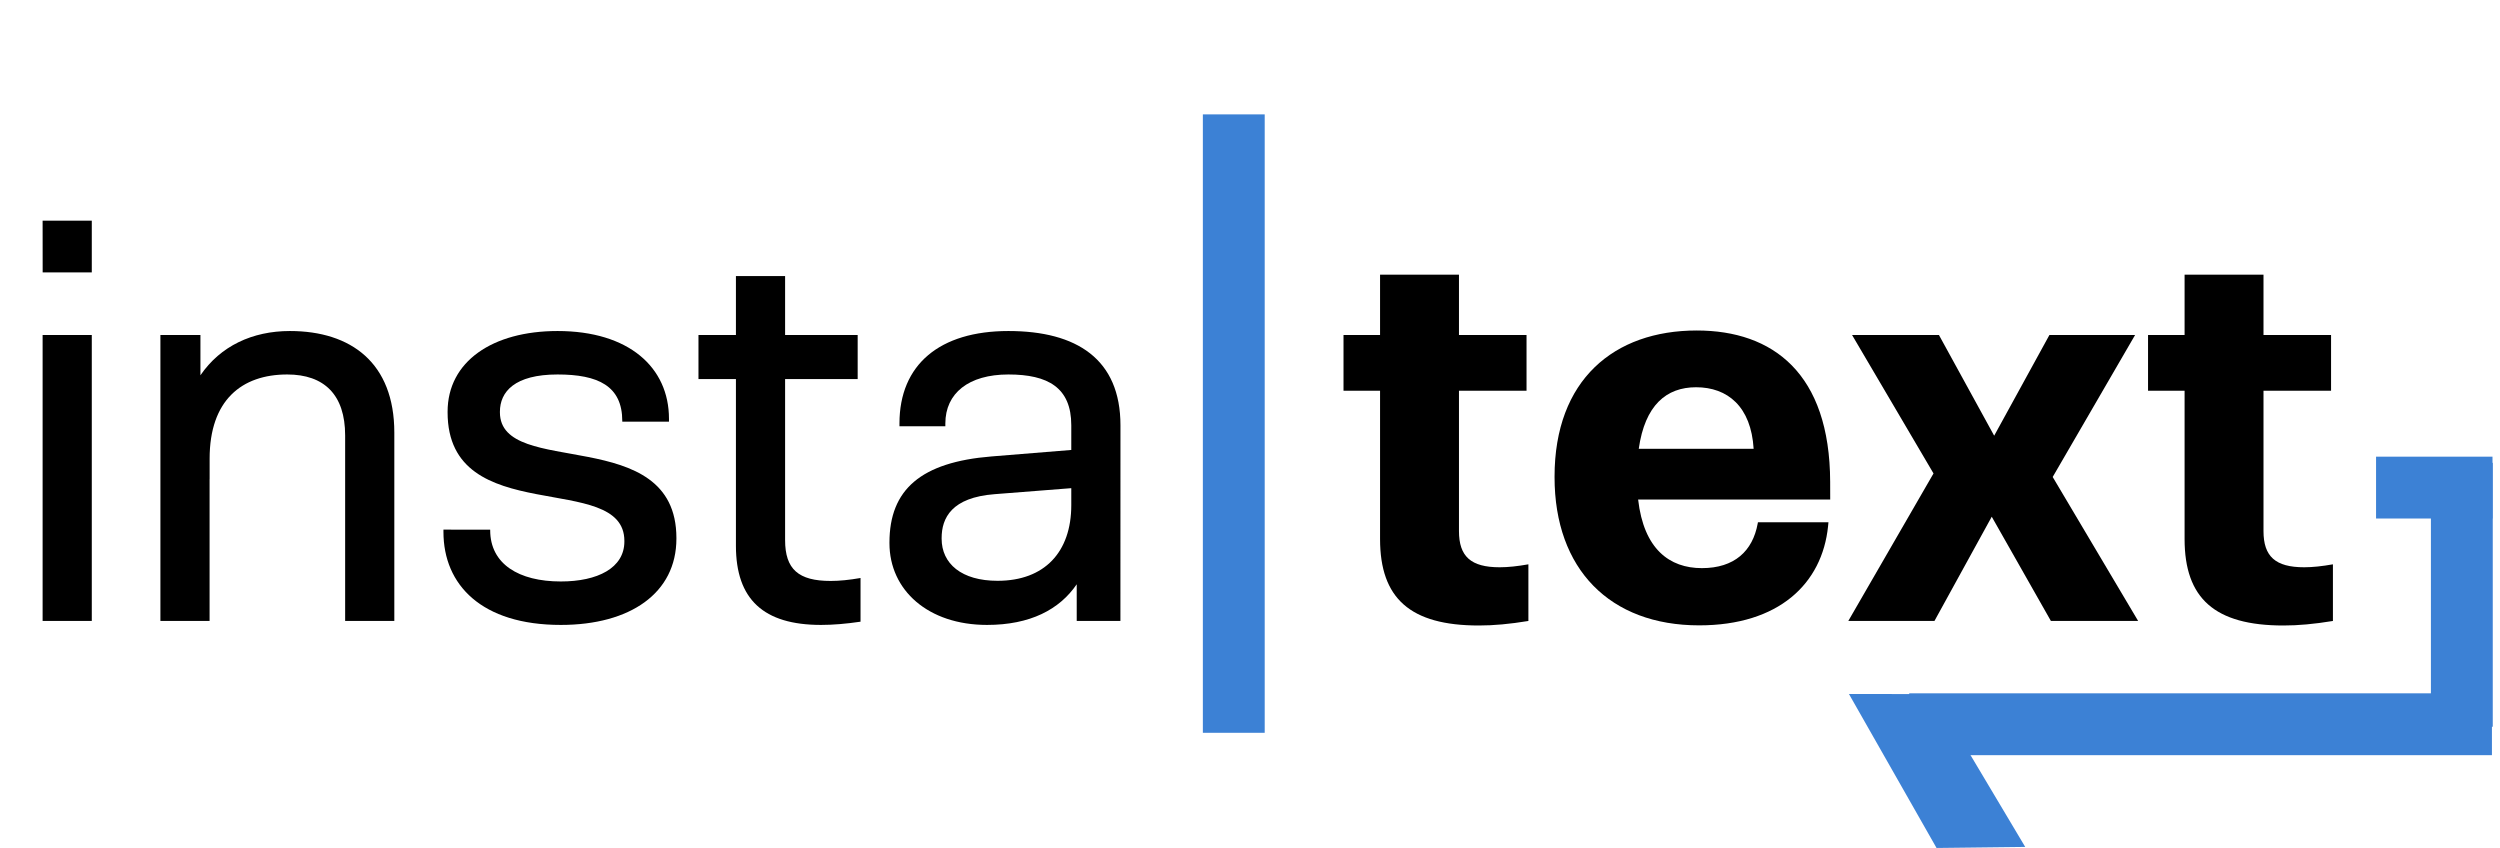 <?xml version="1.0" ?>
<svg xmlns="http://www.w3.org/2000/svg" viewBox="0 0 283 96" version="1.1" xml:space="preserve" style="fill-rule:evenodd;clip-rule:evenodd;stroke-linejoin:round;stroke-miterlimit:1.414;">
	<g transform="matrix(1,0,0,1,-127.758,-405.587)">
		<g transform="matrix(1.54984e-16,2.531,-1.126,6.89276e-17,573.416,-1140.19)">
			<rect x="641.747" y="145.268" width="2.766" height="58.581" style="fill:rgb(60,129,213);"/>
		</g>
		<g transform="matrix(1.54984e-16,2.531,-0.225,1.37847e-17,442.594,-1166.98)">
			<rect x="641.747" y="145.268" width="2.766" height="58.581" style="fill:rgb(60,129,213);"/>
		</g>
		<g transform="matrix(-2.531,-3.09967e-16,6.24269e-17,-0.51,2034.2,561.942)">
			<rect x="641.747" y="145.268" width="2.766" height="58.581" style="fill:rgb(60,129,213);"/>
		</g>
		<g transform="matrix(5.722,0,0,5.722,-3435.69,-870.884)">
			<path d="M662.828,239.836L661.026,236.812L659.341,236.811L661.074,239.857L662.828,239.836Z" style="fill:rgb(60,129,213);fill-rule:nonzero;"/>
		</g>
		<g transform="matrix(2.531,0,0,1.195,-1360.34,244.94)">
			<rect x="641.747" y="145.268" width="2.766" height="58.581" style="fill:rgb(60,129,213);"/>
		</g>
	</g>
	<g transform="matrix(5.394,0,0,5.394,-3362.1,-1223.5)">
		<path d="M625.23,231.457L624.198,231.457L624.199,232.543L625.23,232.543L625.23,231.457ZM625.23,233.857L624.198,233.857L624.198,239.857L625.23,239.857L625.23,233.857Z" style="fill-rule:nonzero;"/>
		<path d="M629.387,233.773C628.6,233.773 627.929,234.088 627.51,234.702L627.51,233.857L626.67,233.857L626.67,239.857L627.702,239.857L627.702,236.881L627.703,236.881L627.703,236.451C627.703,235.227 628.374,234.685 629.331,234.685C630.109,234.685 630.547,235.112 630.547,235.964L630.547,239.857L631.579,239.857L631.579,235.905C631.579,234.443 630.672,233.773 629.387,233.773L629.387,233.773Z" style="fill-rule:nonzero;"/>
		<path d="M637.343,235.675L637.343,235.615C637.343,234.534 636.499,233.773 635.005,233.773C633.639,233.773 632.697,234.413 632.697,235.467L632.697,235.479C632.697,237.945 636.407,236.688 636.407,238.178L636.407,238.19C636.407,238.747 635.844,239.029 635.073,239.029C634.192,239.029 633.591,238.663 633.591,237.954L633.591,237.942L632.61,237.941L632.61,237.989C632.61,239.102 633.413,239.941 635.073,239.941C636.528,239.941 637.499,239.274 637.499,238.13L637.499,238.118C637.499,235.697 633.795,236.88 633.795,235.479L633.795,235.467C633.795,235.049 634.102,234.685 635.005,234.685C635.854,234.685 636.363,234.924 636.363,235.663L636.363,235.675L637.343,235.675Z" style="fill-rule:nonzero;"/>
		<path d="M640.737,239.018C640.061,239.018 639.78,238.773 639.78,238.161L639.78,234.781L641.303,234.781L641.303,233.857L639.78,233.857L639.78,232.62L638.748,232.62L638.748,233.857L637.962,233.857L637.962,234.781L638.748,234.781L638.748,238.28C638.748,239.405 639.328,239.941 640.534,239.941C640.783,239.941 641.059,239.918 641.363,239.873L641.363,238.956C641.13,238.997 640.921,239.018 640.737,239.018L640.737,239.018Z" style="fill-rule:nonzero;"/>
		<path d="M644.466,233.773C643.025,233.773 642.18,234.476 642.18,235.713L642.18,235.772L643.143,235.772L643.143,235.713C643.143,235.079 643.631,234.685 644.466,234.685C645.297,234.685 645.786,234.96 645.786,235.751L645.786,236.269L644.112,236.405C642.634,236.525 641.97,237.098 641.97,238.213L641.97,238.225C641.97,239.214 642.784,239.941 644.017,239.941C644.924,239.941 645.538,239.618 645.9,239.088L645.9,239.857L646.817,239.857L646.818,235.752C646.818,234.365 645.903,233.773 644.466,233.773L644.466,233.773ZM644.239,239.015C643.482,239.015 643.065,238.655 643.065,238.131L643.065,238.119C643.065,237.693 643.278,237.266 644.177,237.197L645.786,237.071L645.786,237.427C645.786,238.41 645.226,239.015 644.239,239.015L644.239,239.015Z" style="fill-rule:nonzero;"/>
		<path d="M654.776,238.731C654.17,238.731 653.922,238.503 653.922,237.972L653.922,235.026L655.34,235.026L655.34,233.857L653.922,233.857L653.922,232.591L652.266,232.591L652.266,233.857L651.499,233.857L651.499,235.026L652.266,235.026L652.266,238.138C652.266,239.383 652.897,239.953 654.34,239.953C654.652,239.953 654.983,239.923 655.379,239.858L655.379,238.669C655.155,238.709 654.952,238.731 654.776,238.731L654.776,238.731Z" style="fill-rule:nonzero;"/>
		<path d="M660.191,237.815C660.086,238.389 659.704,238.749 659.02,238.749C658.339,238.749 657.801,238.349 657.682,237.31L661.713,237.309L661.712,236.937C661.705,234.66 660.509,233.762 658.912,233.762C657.177,233.762 655.928,234.797 655.928,236.829L655.928,236.841C655.928,238.77 657.089,239.95 658.962,239.95C660.634,239.95 661.545,239.075 661.668,237.87L661.676,237.787L660.196,237.787L660.191,237.815ZM658.898,234.953C659.56,234.953 660.053,235.359 660.106,236.245L657.695,236.245C657.825,235.327 658.276,234.953 658.898,234.953L658.898,234.953Z" style="fill-rule:nonzero;"/>
		<path d="M668.175,239.857L666.382,236.836L668.111,233.857L666.313,233.857L665.154,235.97L663.995,233.857L662.172,233.857L663.881,236.762L662.093,239.857L663.901,239.857L665.103,237.67L666.344,239.857L668.175,239.857Z" style="fill-rule:nonzero;"/>
		<path d="M671.66,238.731C671.054,238.731 670.806,238.503 670.806,237.972L670.806,235.026L672.224,235.026L672.224,233.857L670.806,233.857L670.806,232.591L669.15,232.591L669.15,233.857L668.383,233.857L668.383,235.026L669.15,235.026L669.15,238.138C669.15,239.383 669.781,239.953 671.224,239.953C671.536,239.953 671.867,239.923 672.263,239.858L672.263,238.669C672.039,238.709 671.836,238.731 671.66,238.731L671.66,238.731Z" style="fill-rule:nonzero;"/>
	</g>
</svg>